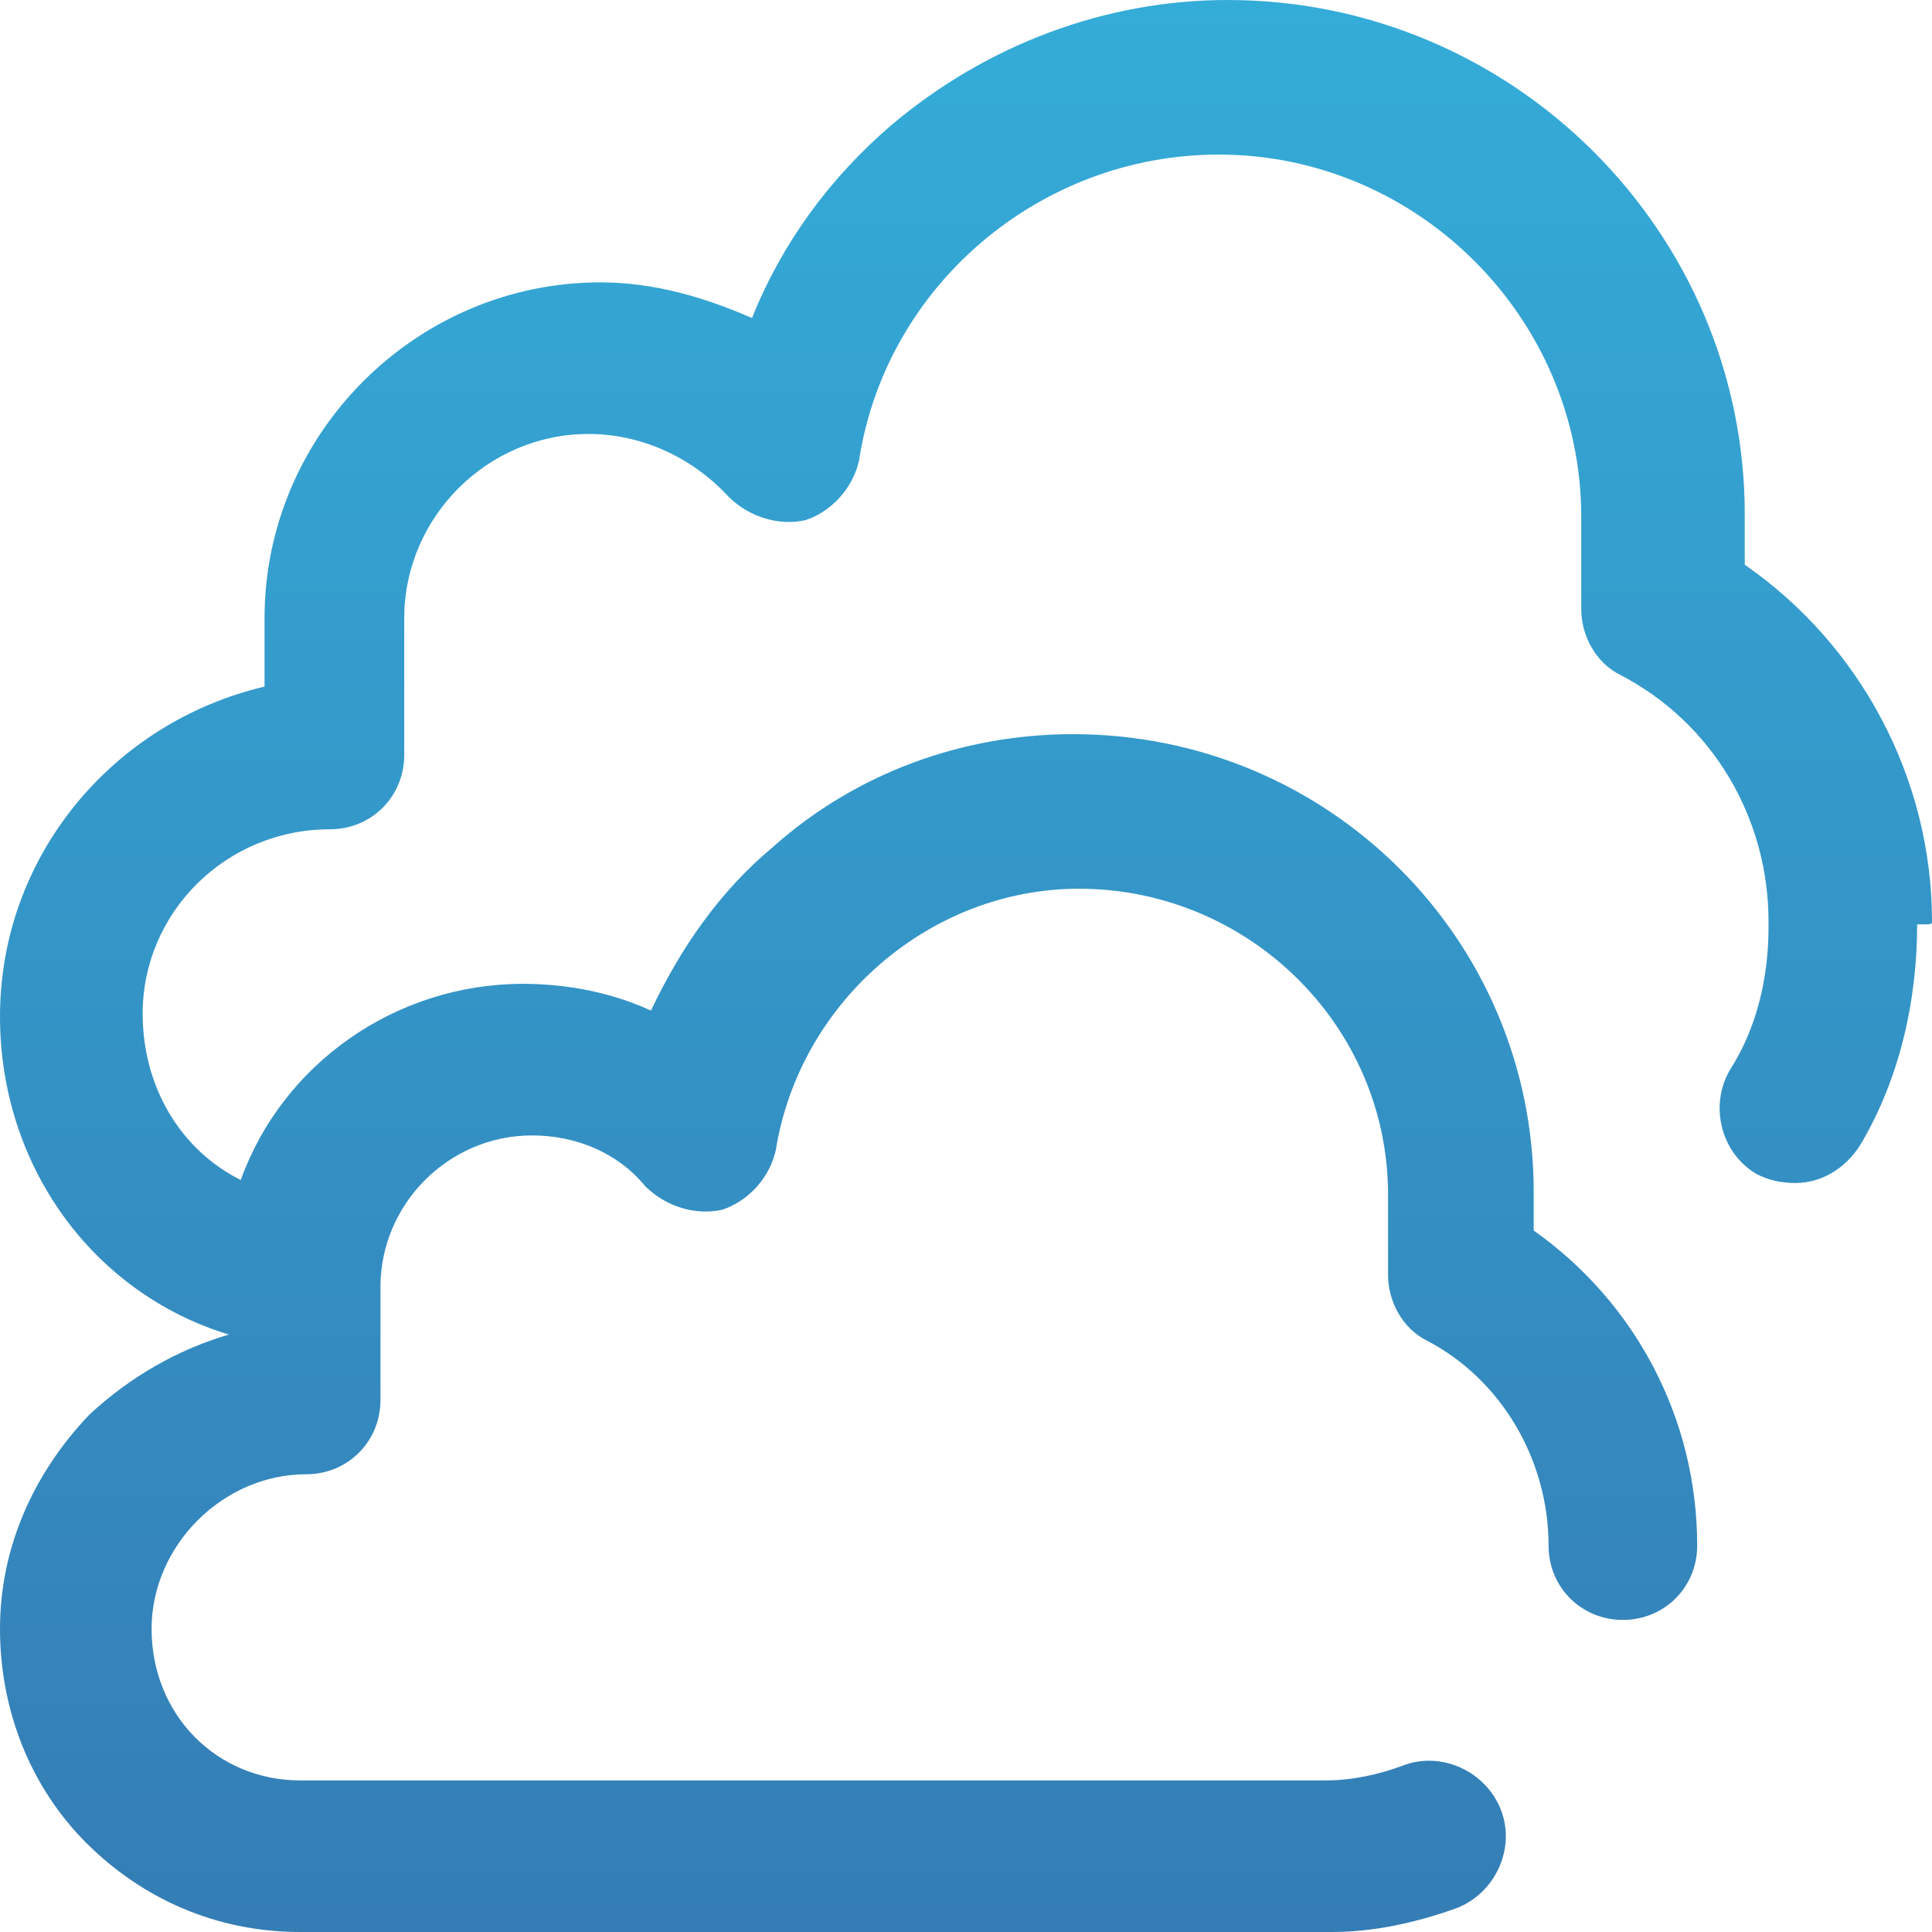 <?xml version="1.0" encoding="utf-8"?>
<!-- Generator: Adobe Illustrator 21.0.0, SVG Export Plug-In . SVG Version: 6.00 Build 0)  -->
<svg version="1.1" id="Слой_1" xmlns="http://www.w3.org/2000/svg" xmlns:xlink="http://www.w3.org/1999/xlink" x="0px" y="0px"
	 viewBox="0 0 65 65" style="enable-background:new 0 0 65 65;" xml:space="preserve">
<style type="text/css">
	.st0{fill:url(#SVGID_1_);}
</style>
<linearGradient id="SVGID_1_" gradientUnits="userSpaceOnUse" x1="32.5" y1="65" x2="32.5" y2="-1.818989e-12">
	<stop  offset="0" style="stop-color:#347DB5"/>
	<stop  offset="1" style="stop-color:#34ACD8"/>
</linearGradient>
<path class="st0" d="M65,31c0-4.8-2.4-9.3-6.3-12v-1.7C58.7,7.8,50.9,0,41.3,0C37.2,0,33.2,1.5,30,4.2c-2.1,1.8-3.7,4-4.7,6.5
	C23.7,10,22,9.5,20.2,9.5C14,9.5,8.9,14.6,8.9,20.8v2.3C3.8,24.3,0,28.8,0,34.2c0,5,3.1,9.3,7.7,10.7c-1.7,0.5-3.3,1.4-4.7,2.7
	c-1.9,2-3,4.5-3,7.2c0,2.7,1,5.3,2.9,7.2c1.9,1.9,4.4,3,7.2,3h34.5c0.1,0,0.1,0,0.2,0c1.4,0,2.8-0.3,4.2-0.8c1.3-0.5,2-2,1.5-3.3
	c-0.5-1.3-2-2-3.3-1.5c-0.8,0.3-1.7,0.5-2.6,0.5c0,0,0,0-0.1,0H10.1c-2.8,0-5-2.2-5-5.1c0-2.8,2.4-5.2,5.2-5.2
	c1.4,0,2.5-1.1,2.5-2.5c0,0,0-2.4,0-3.8c0-2.8,2.3-5.1,5.1-5.1c1.5,0,2.9,0.6,3.8,1.7c0.7,0.7,1.7,1,2.6,0.8c0.9-0.3,1.6-1.1,1.8-2
	c0.8-5,5.2-8.8,10.2-8.8c5.7,0,10.4,4.6,10.4,10.3v2.7c0,0.9,0.5,1.8,1.3,2.2c2.5,1.3,4.1,4,4.1,6.9c0,1.4,1.1,2.5,2.5,2.5
	c1.4,0,2.5-1.1,2.5-2.5c0-4.3-2.1-8.2-5.5-10.6v-1.3c0-8.5-6.9-15.4-15.5-15.4c-3.7,0-7.3,1.3-10.1,3.8c-1.8,1.5-3.1,3.4-4.1,5.5
	c-1.3-0.6-2.8-0.9-4.3-0.9c-4.3,0-8.1,2.7-9.5,6.6c-2-1-3.3-3.1-3.3-5.6c0-3.4,2.8-6.2,6.3-6.2h0c1.4,0,2.5-1.1,2.5-2.5v-4.6
	c0-3.4,2.8-6.2,6.2-6.2c1.8,0,3.5,0.8,4.7,2.1c0.7,0.7,1.7,1,2.6,0.8c0.9-0.3,1.6-1.1,1.8-2c0.9-5.9,6.1-10.3,12.1-10.3
	c6.7,0,12.2,5.5,12.2,12.2v3.1c0,0.9,0.5,1.8,1.3,2.2c3.1,1.6,5,4.8,5,8.3c0,0,0,0,0,0.1c0,0,0,0,0,0.1c0,1.7-0.4,3.4-1.3,4.8
	c-0.7,1.2-0.3,2.8,0.9,3.5c0.4,0.2,0.8,0.3,1.3,0.3c0.9,0,1.7-0.5,2.2-1.3c1.3-2.2,1.9-4.8,1.9-7.4C65,31.1,65,31.1,65,31
	C65,31,65,31,65,31z"/>
</svg>
